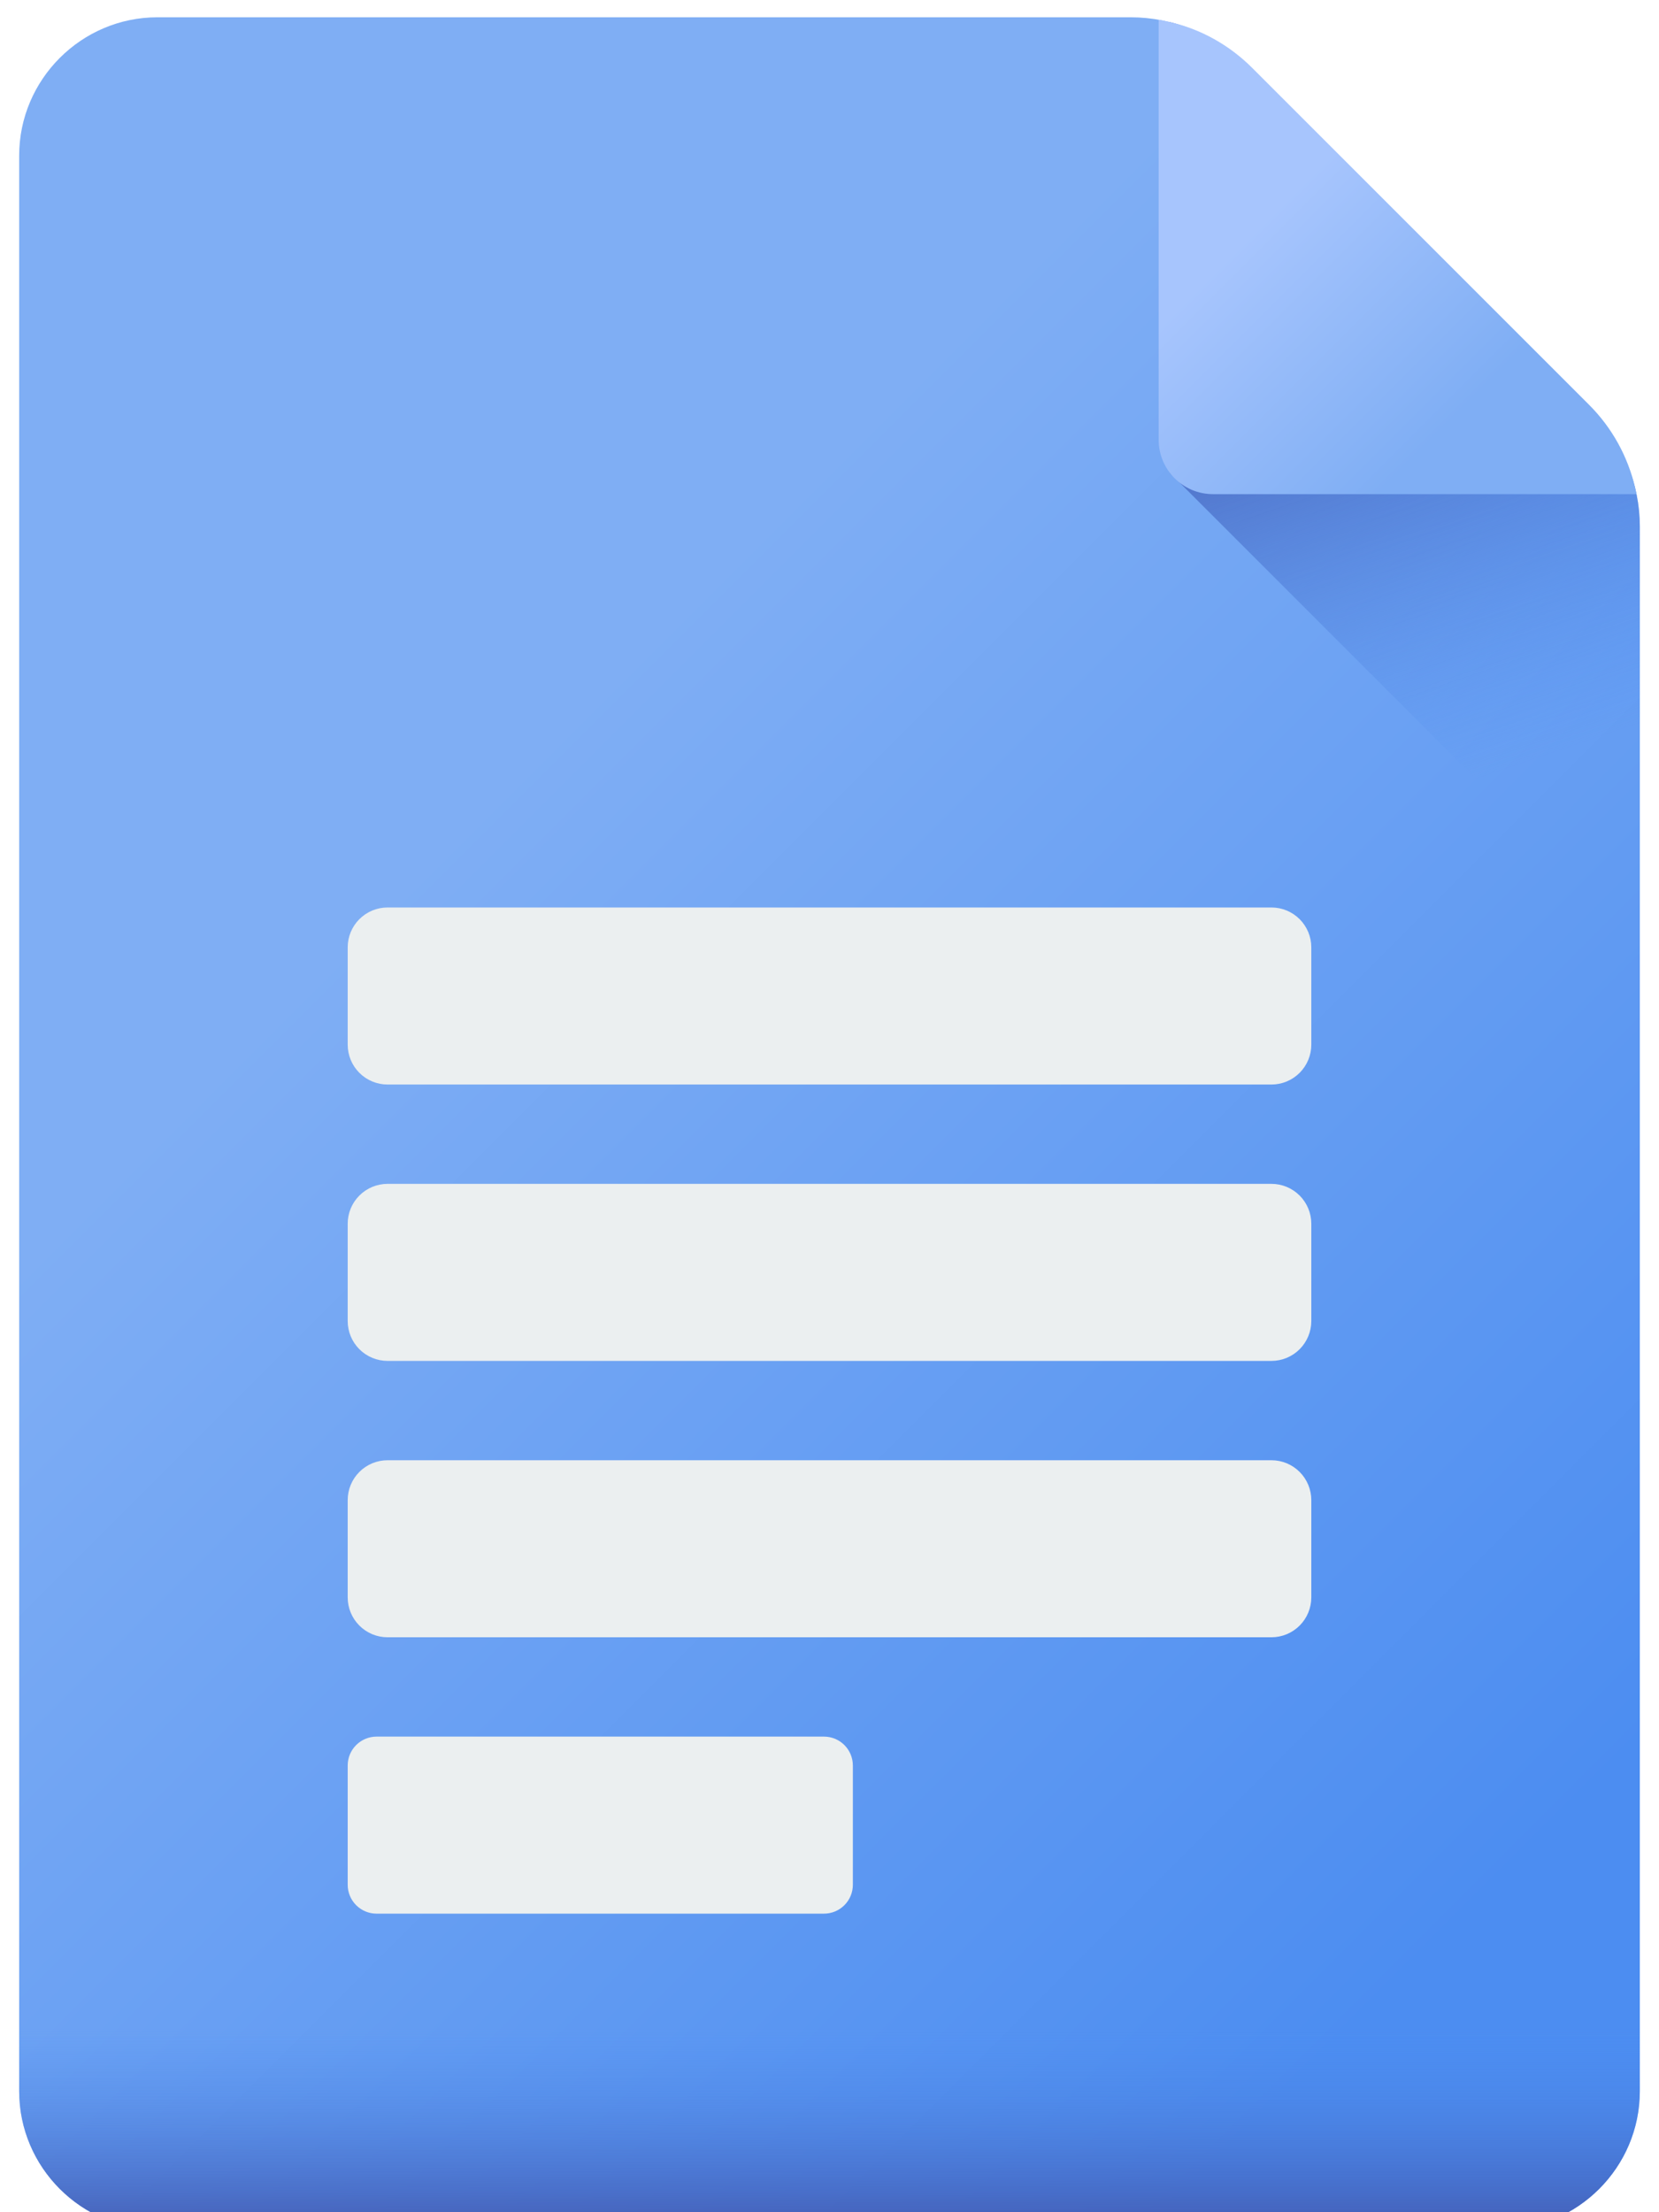 <svg width="384" height="512" viewBox="0 0 384 512" fill="none" xmlns="http://www.w3.org/2000/svg">
<g filter="url(#filter0_d_0_4)">
<path d="M4.437 32.005V480.005C4.437 497.603 18.835 512 36.432 512H347.558C365.16 512 379.563 497.598 379.563 479.995V117.855C379.562 108.03 375.66 98.607 368.712 91.659L287.904 10.85C280.956 3.903 271.533 0 261.707 0L36.442 0C18.84 0 4.437 14.402 4.437 32.005Z" fill="url(#paint0_linear_0_4)"/>
<path d="M89.711 247.006H294.289C296.737 247.006 299.085 246.033 300.817 244.302C302.548 242.571 303.521 240.222 303.521 237.774V215.261C303.521 212.812 302.548 210.464 300.817 208.733C299.085 207.001 296.737 206.029 294.289 206.029H89.711C87.263 206.029 84.915 207.001 83.183 208.733C81.452 210.464 80.479 212.812 80.479 215.261V237.774C80.479 240.222 81.452 242.571 83.183 244.302C84.915 246.033 87.263 247.006 89.711 247.006ZM89.711 310.971H294.289C296.737 310.971 299.085 309.998 300.817 308.267C302.548 306.535 303.521 304.187 303.521 301.739V279.226C303.521 276.777 302.548 274.429 300.817 272.698C299.085 270.966 296.737 269.994 294.289 269.994H89.711C87.263 269.994 84.915 270.966 83.183 272.698C81.452 274.429 80.479 276.777 80.479 279.226V301.739C80.479 304.187 81.452 306.535 83.183 308.267C84.915 309.998 87.263 310.971 89.711 310.971ZM89.711 374.935H294.289C296.737 374.935 299.085 373.962 300.817 372.231C302.548 370.499 303.521 368.151 303.521 365.703V343.191C303.521 340.742 302.548 338.394 300.817 336.663C299.085 334.931 296.737 333.959 294.289 333.959H89.711C87.263 333.959 84.915 334.931 83.183 336.663C81.452 338.394 80.479 340.742 80.479 343.191V365.704C80.48 368.152 81.452 370.5 83.184 372.231C84.915 373.962 87.263 374.935 89.711 374.935ZM87.163 438.899H190.723C192.496 438.899 194.196 438.195 195.449 436.942C196.703 435.688 197.407 433.988 197.407 432.215V404.608C197.407 402.835 196.703 401.135 195.449 399.881C194.196 398.628 192.496 397.923 190.723 397.923H87.163C85.391 397.923 83.691 398.628 82.437 399.881C81.184 401.135 80.479 402.835 80.479 404.608V432.215C80.479 433.988 81.184 435.688 82.437 436.942C83.691 438.195 85.391 438.899 87.163 438.899Z" fill="#EBEFF0"/>
<path d="M287.903 10.85C283.183 6.132 277.277 2.776 270.808 1.136V105.466L379.563 214.221V117.854C379.563 108.029 375.66 98.606 368.712 91.658L287.903 10.85Z" fill="url(#paint1_linear_0_4)"/>
<path d="M378.465 108.868C378.584 109.382 378.693 109.883 378.793 110.366H280.762C273.821 110.366 268.193 104.739 268.193 97.797V0.583C268.996 0.727 269.797 0.887 270.594 1.063C277.902 2.679 284.565 6.437 289.857 11.729L367.817 89.688C373.093 94.958 376.783 101.604 378.465 108.868Z" fill="url(#paint2_linear_0_4)"/>
<path d="M379.563 448.955V479.995C379.563 497.598 365.16 512 347.558 512H36.432C18.835 512 4.437 497.602 4.437 480.005V448.955H379.563Z" fill="url(#paint3_linear_0_4)"/>
</g>
<defs>
<filter id="filter0_d_0_4" x="0.437" y="0" width="383.125" height="520" filterUnits="userSpaceOnUse" color-interpolation-filters="sRGB">
<feFlood flood-opacity="0" result="BackgroundImageFix"/>
<feColorMatrix in="SourceAlpha" type="matrix" values="0 0 0 0 0 0 0 0 0 0 0 0 0 0 0 0 0 0 127 0" result="hardAlpha"/>
<feOffset dy="4"/>
<feGaussianBlur stdDeviation="2"/>
<feComposite in2="hardAlpha" operator="out"/>
<feColorMatrix type="matrix" values="0 0 0 0 0 0 0 0 0 0 0 0 0 0 0 0 0 0 0.25 0"/>
<feBlend mode="normal" in2="BackgroundImageFix" result="effect1_dropShadow_0_4"/>
<feBlend mode="normal" in="SourceGraphic" in2="effect1_dropShadow_0_4" result="shape"/>
</filter>
<linearGradient id="paint0_linear_0_4" x1="93.769" y1="199.627" x2="337.316" y2="443.172" gradientUnits="userSpaceOnUse">
<stop stop-color="#7FAEF4"/>
<stop offset="1" stop-color="#4C8DF1"/>
</linearGradient>
<linearGradient id="paint1_linear_0_4" x1="347.714" y1="174.409" x2="309.063" y2="61.468" gradientUnits="userSpaceOnUse">
<stop stop-color="#4C8DF1" stop-opacity="0"/>
<stop offset="1" stop-color="#4256AC"/>
</linearGradient>
<linearGradient id="paint2_linear_0_4" x1="280.618" y1="58.958" x2="325.515" y2="103.856" gradientUnits="userSpaceOnUse">
<stop stop-color="#A7C5FD"/>
<stop offset="1" stop-color="#7FAEF4"/>
</linearGradient>
<linearGradient id="paint3_linear_0_4" x1="192" y1="465.518" x2="192" y2="515.301" gradientUnits="userSpaceOnUse">
<stop stop-color="#4C8DF1" stop-opacity="0"/>
<stop offset="1" stop-color="#4256AC"/>
</linearGradient>
</defs>
</svg>
